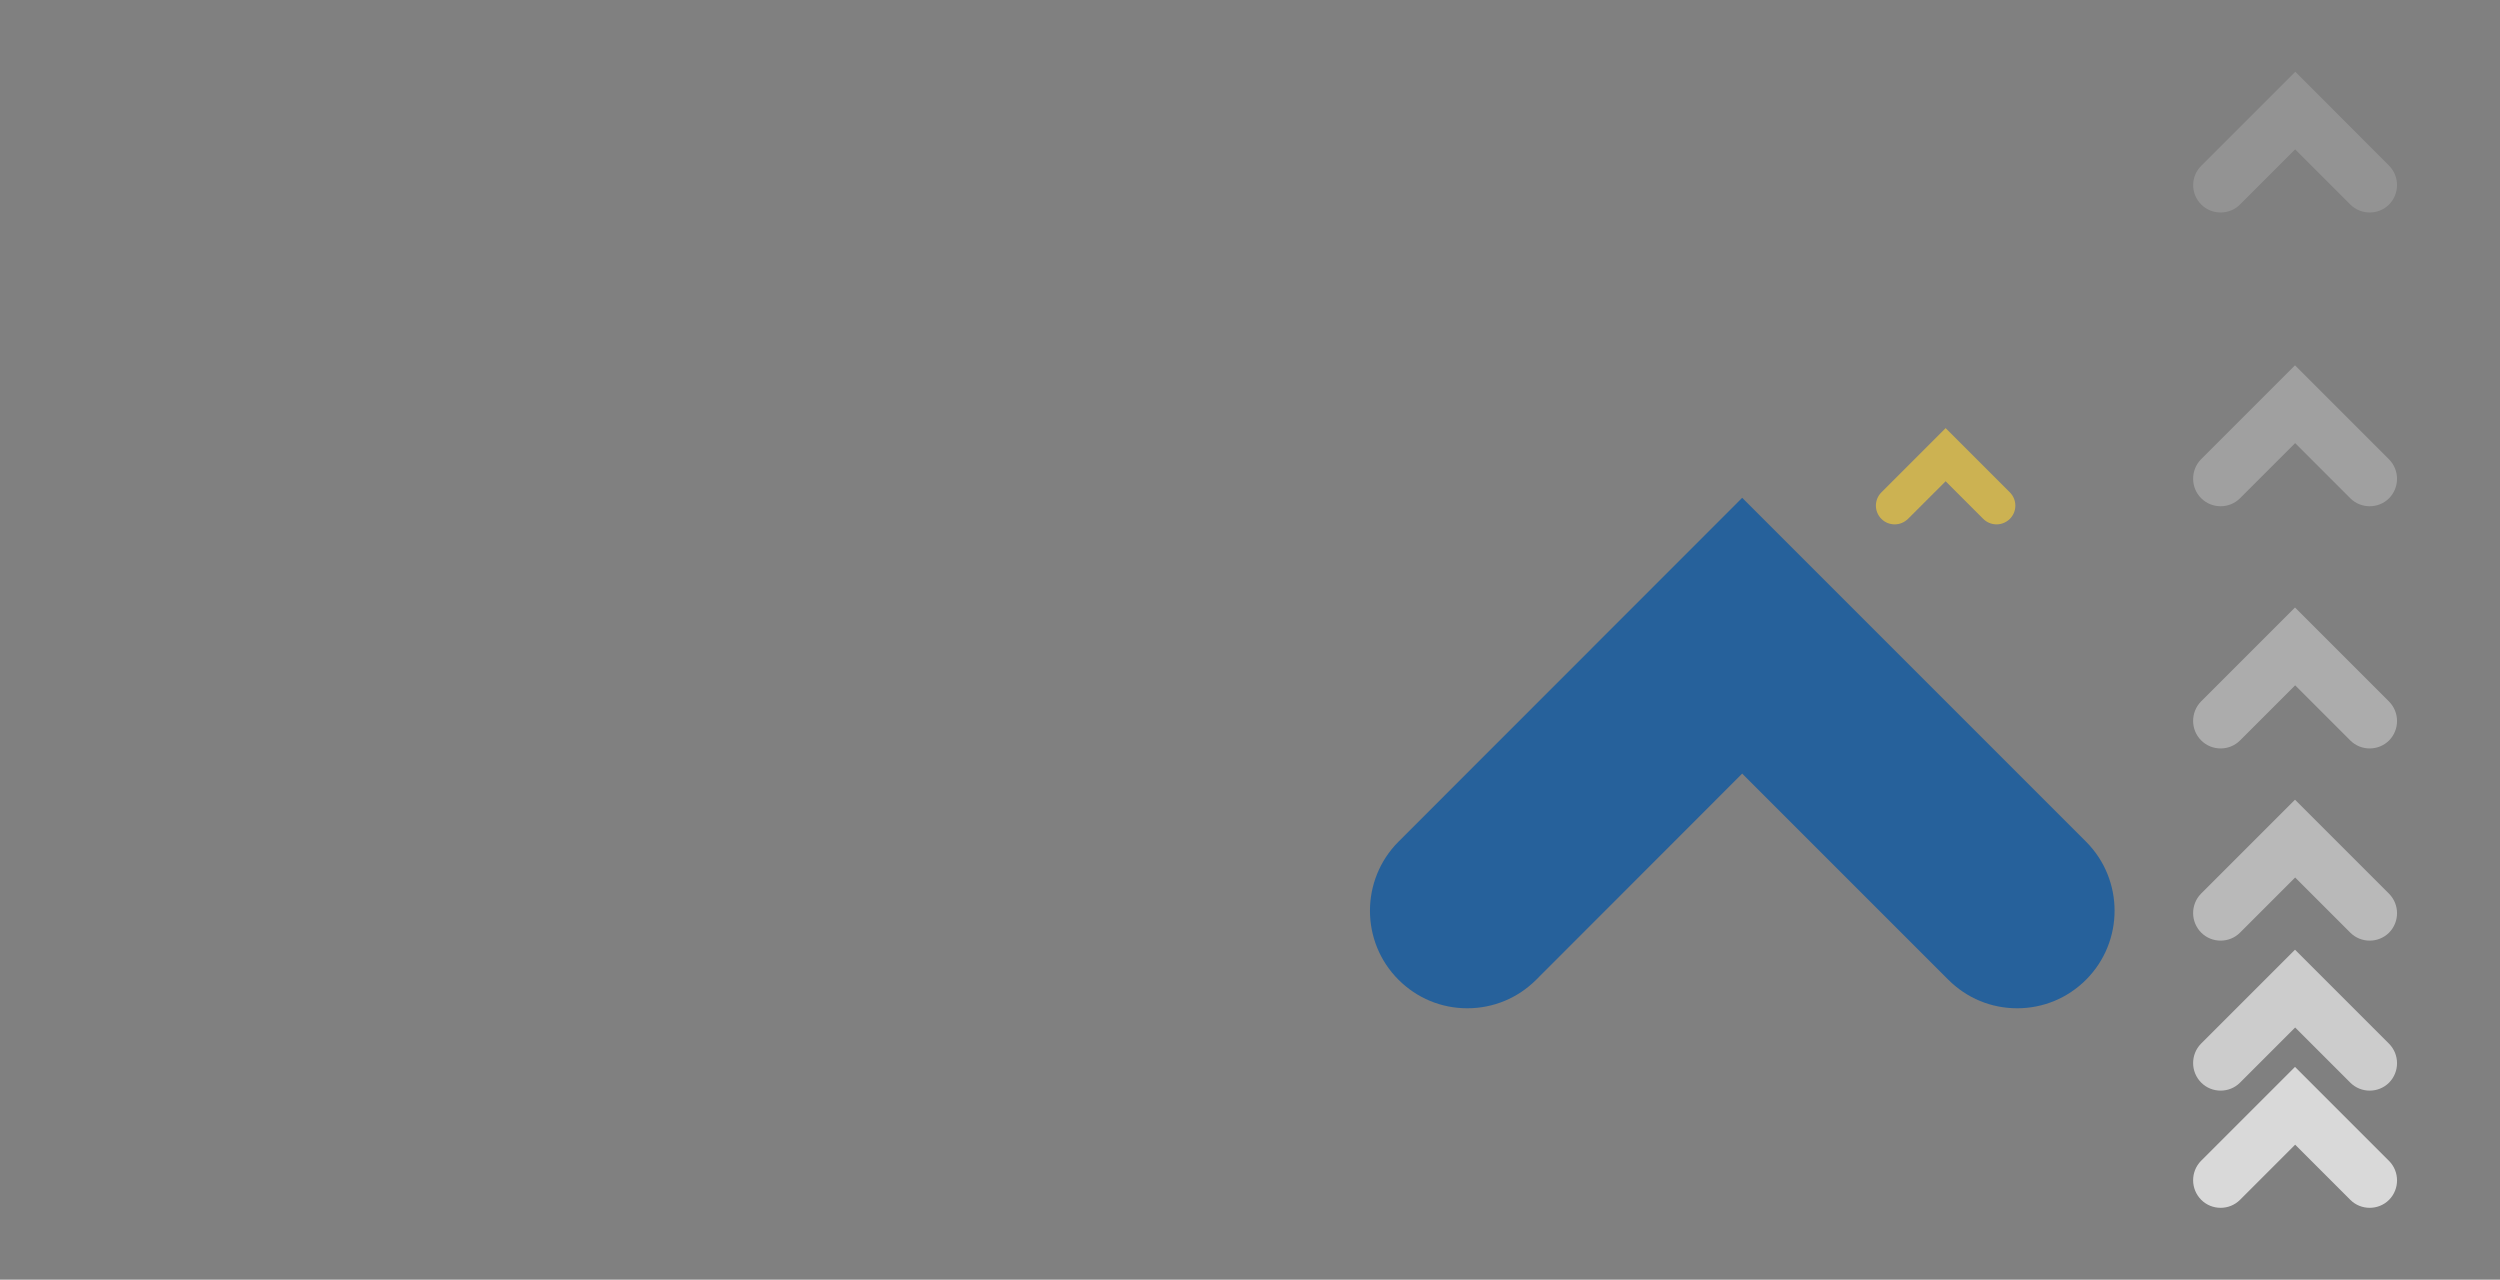 <svg width="1600" height="819" viewBox="0 0 1600 819" fill="none" xmlns="http://www.w3.org/2000/svg">
<rect x="0" y="0" width="1600" height="819" fill="#808080" stroke="none"/>
<g opacity="0.7">
<path d="M1335.1 627C1323.3 638.8 1307.6 645.3 1291 645.3C1274.3 645.3 1258.7 638.8 1246.9 627L1115 495.1L983.2 627C971.4 638.8 955.7 645.3 939.1 645.3C922.4 645.3 906.8 638.8 895 627C870.7 602.7 870.7 563.1 895 538.7L1115 318.6L1335.1 538.7C1359.4 563.1 1359.4 602.6 1335.1 627Z" fill="#0054A6"/>
</g>
<g opacity="0.6">
<path d="M1408.8 692.9C1412.2 696.3 1416.7 698 1421.2 698C1425.7 698 1430.2 696.3 1433.6 692.9L1468.9 657.6L1504.2 692.9C1507.6 696.3 1512.1 698 1516.6 698C1521.1 698 1525.6 696.3 1529 692.9C1535.8 686 1535.8 674.9 1529 668L1468.8 607.8L1408.6 668C1401.9 674.9 1401.9 686 1408.8 692.9Z" fill="white"/>
</g>
<g opacity="0.7">
<path d="M1408.8 767.9C1412.2 771.3 1416.7 773 1421.2 773C1425.7 773 1430.2 771.3 1433.6 767.9L1468.9 732.6L1504.2 767.9C1507.6 771.3 1512.1 773 1516.6 773C1521.1 773 1525.6 771.3 1529 767.9C1535.8 761 1535.8 749.9 1529 743L1468.8 682.8L1408.6 743C1401.9 749.9 1401.9 761 1408.8 767.9Z" fill="white"/>
</g>
<g opacity="0.45">
<path d="M1408.8 596.9C1412.2 600.3 1416.7 602 1421.2 602C1425.7 602 1430.2 600.3 1433.6 596.9L1468.9 561.6L1504.2 596.9C1507.6 600.3 1512.1 602 1516.6 602C1521.1 602 1525.6 600.3 1529 596.9C1535.8 590 1535.8 578.9 1529 572L1468.8 511.8L1408.6 572C1401.9 578.9 1401.9 590 1408.8 596.9Z" fill="white"/>
</g>
<g opacity="0.35">
<path d="M1408.8 473.9C1412.2 477.3 1416.7 479 1421.2 479C1425.7 479 1430.2 477.3 1433.6 473.9L1468.9 438.6L1504.2 473.9C1507.6 477.3 1512.1 479 1516.6 479C1521.1 479 1525.6 477.3 1529 473.9C1535.8 467 1535.8 455.9 1529 449L1468.8 388.8L1408.6 449C1401.9 455.9 1401.9 467.1 1408.8 473.9Z" fill="white"/>
</g>
<g opacity="0.25">
<path d="M1408.8 318.9C1412.2 322.3 1416.7 324 1421.2 324C1425.7 324 1430.2 322.3 1433.6 318.9L1468.9 283.6L1504.2 318.9C1507.6 322.3 1512.1 324 1516.6 324C1521.1 324 1525.6 322.3 1529 318.9C1535.8 312 1535.8 300.9 1529 294L1468.8 233.8L1408.6 294C1401.9 300.9 1401.9 312.1 1408.8 318.9Z" fill="white"/>
</g>
<g opacity="0.15">
<path d="M1408.8 130.9C1412.2 134.3 1416.7 136 1421.2 136C1425.7 136 1430.2 134.3 1433.6 130.9L1468.9 95.6L1504.2 130.9C1507.6 134.3 1512.1 136 1516.6 136C1521.1 136 1525.6 134.3 1529 130.9C1535.8 124 1535.8 112.9 1529 106L1469 45.9L1408.8 106.1C1401.9 112.9 1401.9 124.1 1408.8 130.9Z" fill="white"/>
</g>
<g opacity="0.6">
<path d="M1204.1 332.1C1206.4 334.4 1209.5 335.6 1212.6 335.6C1215.7 335.6 1218.7 334.4 1221.1 332.1L1245.2 308L1269.3 332.1C1271.6 334.4 1274.7 335.6 1277.8 335.6C1280.9 335.6 1283.9 334.4 1286.3 332.1C1291 327.4 1291 319.8 1286.3 315.1L1245.2 274L1204.1 315.1C1199.4 319.8 1199.4 327.4 1204.1 332.1Z" fill="#FFD433"/>
</g>
</svg>
